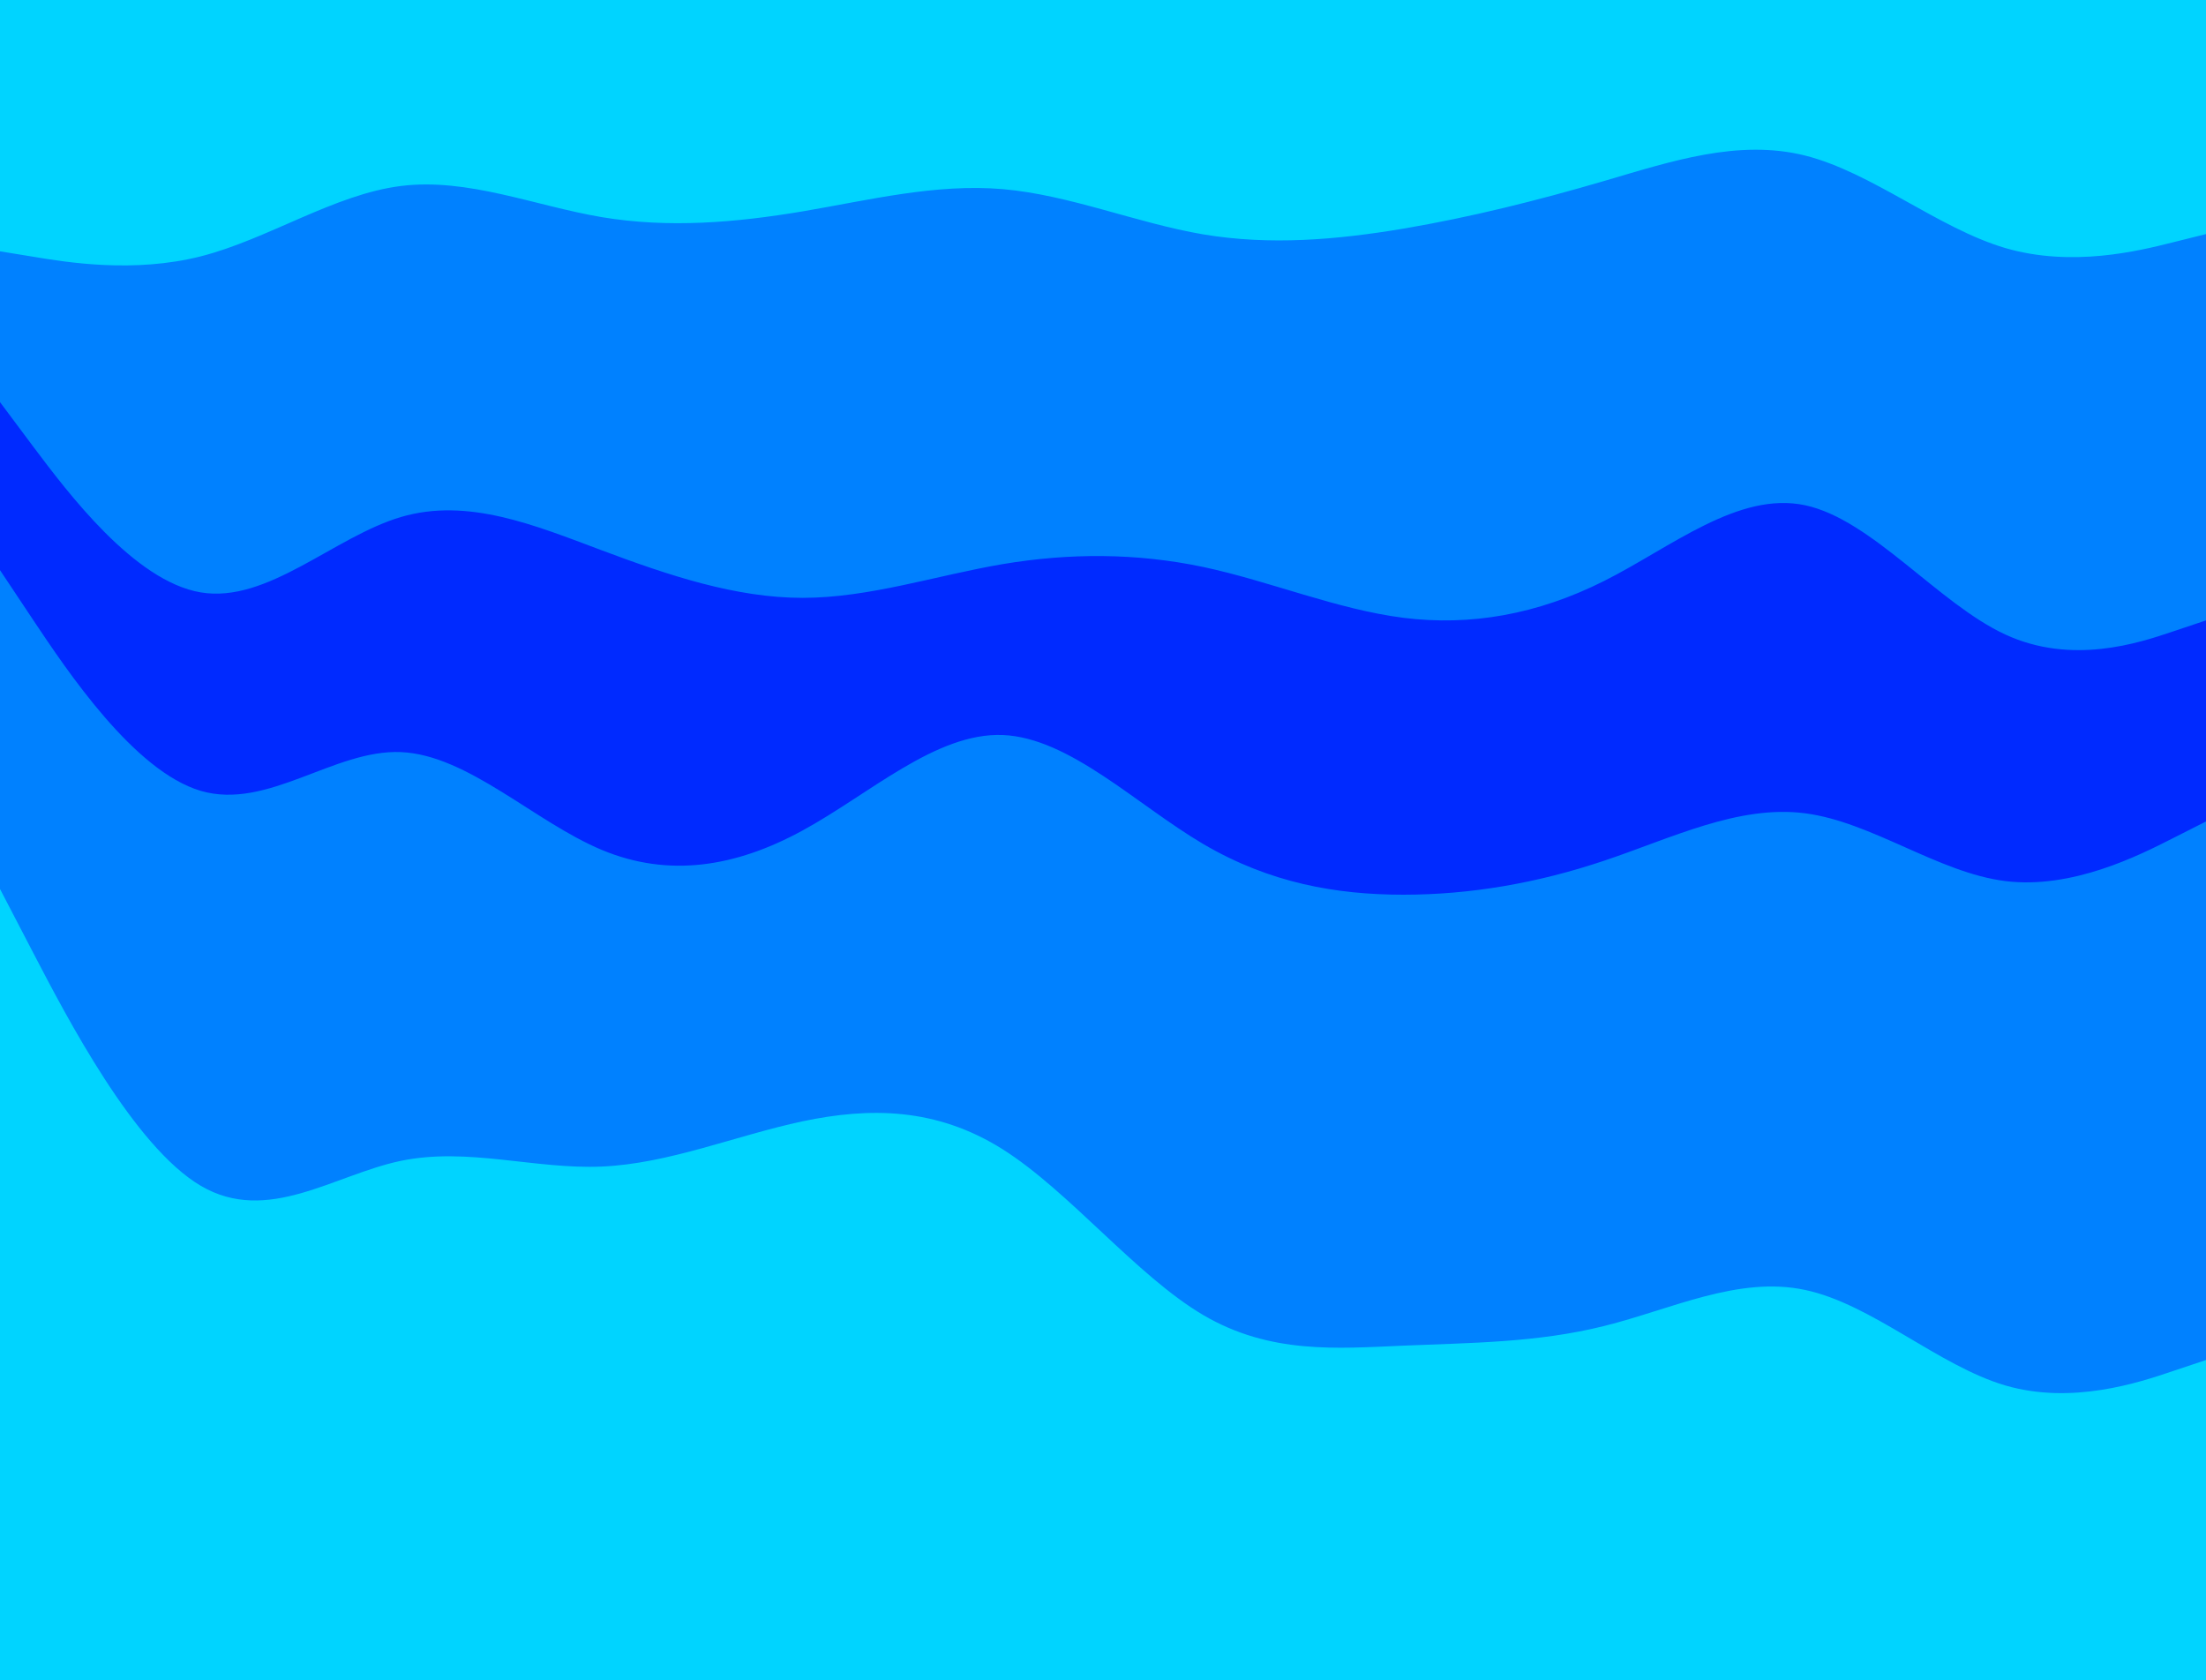 <svg id="visual" viewBox="0 0 1536 1170" width="1536" height="1170" xmlns="http://www.w3.org/2000/svg" xmlns:xlink="http://www.w3.org/1999/xlink" version="1.1"><path d="M0 177L23.3 180.8C46.7 184.7 93.3 192.3 139.8 180.5C186.3 168.7 232.7 137.3 279.2 131.5C325.7 125.7 372.3 145.3 419 153.2C465.7 161 512.3 157 558.8 149.2C605.3 141.3 651.7 129.7 698.2 133.7C744.7 137.7 791.3 157.3 837.8 165.2C884.3 173 930.7 169 977.2 161.2C1023.7 153.3 1070.3 141.7 1117 128C1163.7 114.3 1210.3 98.7 1256.8 110.3C1303.3 122 1349.7 161 1396.2 174.7C1442.7 188.3 1489.3 176.7 1512.7 170.8L1536 165L1536 0L1512.7 0C1489.3 0 1442.7 0 1396.2 0C1349.7 0 1303.3 0 1256.8 0C1210.3 0 1163.7 0 1117 0C1070.3 0 1023.7 0 977.2 0C930.7 0 884.3 0 837.8 0C791.3 0 744.7 0 698.2 0C651.7 0 605.3 0 558.8 0C512.3 0 465.7 0 419 0C372.3 0 325.7 0 279.2 0C232.7 0 186.3 0 139.8 0C93.3 0 46.7 0 23.3 0L0 0Z" fill="#00d4ff"></path><path d="M0 282L23.3 313.2C46.7 344.3 93.3 406.7 139.8 414.5C186.3 422.3 232.7 375.7 279.2 362C325.7 348.3 372.3 367.7 419 385.2C465.7 402.7 512.3 418.3 558.8 418.3C605.3 418.3 651.7 402.7 698.2 394.8C744.7 387 791.3 387 837.8 396.8C884.3 406.7 930.7 426.3 977.2 432.2C1023.7 438 1070.3 430 1117 406.5C1163.7 383 1210.3 344 1256.8 353.8C1303.3 363.7 1349.7 422.3 1396.2 443.8C1442.7 465.3 1489.3 449.7 1512.7 441.8L1536 434L1536 163L1512.7 168.8C1489.3 174.7 1442.7 186.3 1396.2 172.7C1349.7 159 1303.3 120 1256.8 108.3C1210.3 96.7 1163.7 112.3 1117 126C1070.3 139.7 1023.7 151.3 977.2 159.2C930.7 167 884.3 171 837.8 163.2C791.3 155.3 744.7 135.7 698.2 131.7C651.7 127.7 605.3 139.3 558.8 147.2C512.3 155 465.7 159 419 151.2C372.3 143.3 325.7 123.7 279.2 129.5C232.7 135.3 186.3 166.7 139.8 178.5C93.3 190.3 46.7 182.7 23.3 178.8L0 175Z" fill="#0081ff"></path><path d="M0 399L23.3 434C46.7 469 93.3 539 139.8 552.7C186.3 566.3 232.7 523.7 279.2 525.7C325.7 527.7 372.3 574.3 419 593.8C465.7 613.3 512.3 605.7 558.8 580.3C605.3 555 651.7 512 698.2 513.8C744.7 515.7 791.3 562.3 837.8 589.7C884.3 617 930.7 625 977.2 625C1023.7 625 1070.3 617 1117 601.3C1163.7 585.7 1210.3 562.3 1256.8 568.3C1303.3 574.3 1349.7 609.7 1396.2 615.5C1442.7 621.3 1489.3 597.7 1512.7 585.8L1536 574L1536 432L1512.7 439.8C1489.3 447.7 1442.7 463.3 1396.2 441.8C1349.7 420.3 1303.3 361.7 1256.8 351.8C1210.3 342 1163.7 381 1117 404.5C1070.3 428 1023.7 436 977.2 430.2C930.7 424.3 884.3 404.7 837.8 394.8C791.3 385 744.7 385 698.2 392.8C651.7 400.7 605.3 416.3 558.8 416.3C512.3 416.3 465.7 400.7 419 383.2C372.3 365.7 325.7 346.3 279.2 360C232.7 373.7 186.3 420.3 139.8 412.5C93.3 404.7 46.7 342.3 23.3 311.2L0 280Z" fill="#002aff"></path><path d="M0 621L23.3 665.8C46.7 710.7 93.3 800.3 139.8 827.7C186.3 855 232.7 820 279.2 810.3C325.7 800.7 372.3 816.3 419 814.3C465.7 812.3 512.3 792.7 558.8 782.8C605.3 773 651.7 773 698.2 802.3C744.7 831.7 791.3 890.3 837.8 917.7C884.3 945 930.7 941 977.2 939C1023.7 937 1070.3 937 1117 925.3C1163.7 913.7 1210.3 890.3 1256.8 900.2C1303.3 910 1349.7 953 1396.2 966.7C1442.7 980.3 1489.3 964.7 1512.7 956.8L1536 949L1536 572L1512.7 583.8C1489.3 595.7 1442.7 619.3 1396.2 613.5C1349.7 607.7 1303.3 572.3 1256.8 566.3C1210.3 560.3 1163.7 583.7 1117 599.3C1070.3 615 1023.7 623 977.2 623C930.7 623 884.3 615 837.8 587.7C791.3 560.3 744.7 513.7 698.2 511.8C651.7 510 605.3 553 558.8 578.3C512.3 603.7 465.7 611.3 419 591.8C372.3 572.3 325.7 525.7 279.2 523.7C232.7 521.7 186.3 564.3 139.8 550.7C93.3 537 46.7 467 23.3 432L0 397Z" fill="#0081ff"></path><path d="M0 1171L23.3 1171C46.7 1171 93.3 1171 139.8 1171C186.3 1171 232.7 1171 279.2 1171C325.7 1171 372.3 1171 419 1171C465.7 1171 512.3 1171 558.8 1171C605.3 1171 651.7 1171 698.2 1171C744.7 1171 791.3 1171 837.8 1171C884.3 1171 930.7 1171 977.2 1171C1023.7 1171 1070.3 1171 1117 1171C1163.7 1171 1210.3 1171 1256.8 1171C1303.3 1171 1349.7 1171 1396.2 1171C1442.7 1171 1489.3 1171 1512.7 1171L1536 1171L1536 947L1512.7 954.8C1489.3 962.7 1442.7 978.3 1396.2 964.7C1349.7 951 1303.3 908 1256.8 898.2C1210.3 888.3 1163.7 911.7 1117 923.3C1070.3 935 1023.7 935 977.2 937C930.7 939 884.3 943 837.8 915.7C791.3 888.3 744.7 829.7 698.2 800.3C651.7 771 605.3 771 558.8 780.8C512.3 790.7 465.7 810.3 419 812.3C372.3 814.3 325.7 798.7 279.2 808.3C232.7 818 186.3 853 139.8 825.7C93.3 798.3 46.7 708.7 23.3 663.8L0 619Z" fill="#00d4ff"></path></svg>